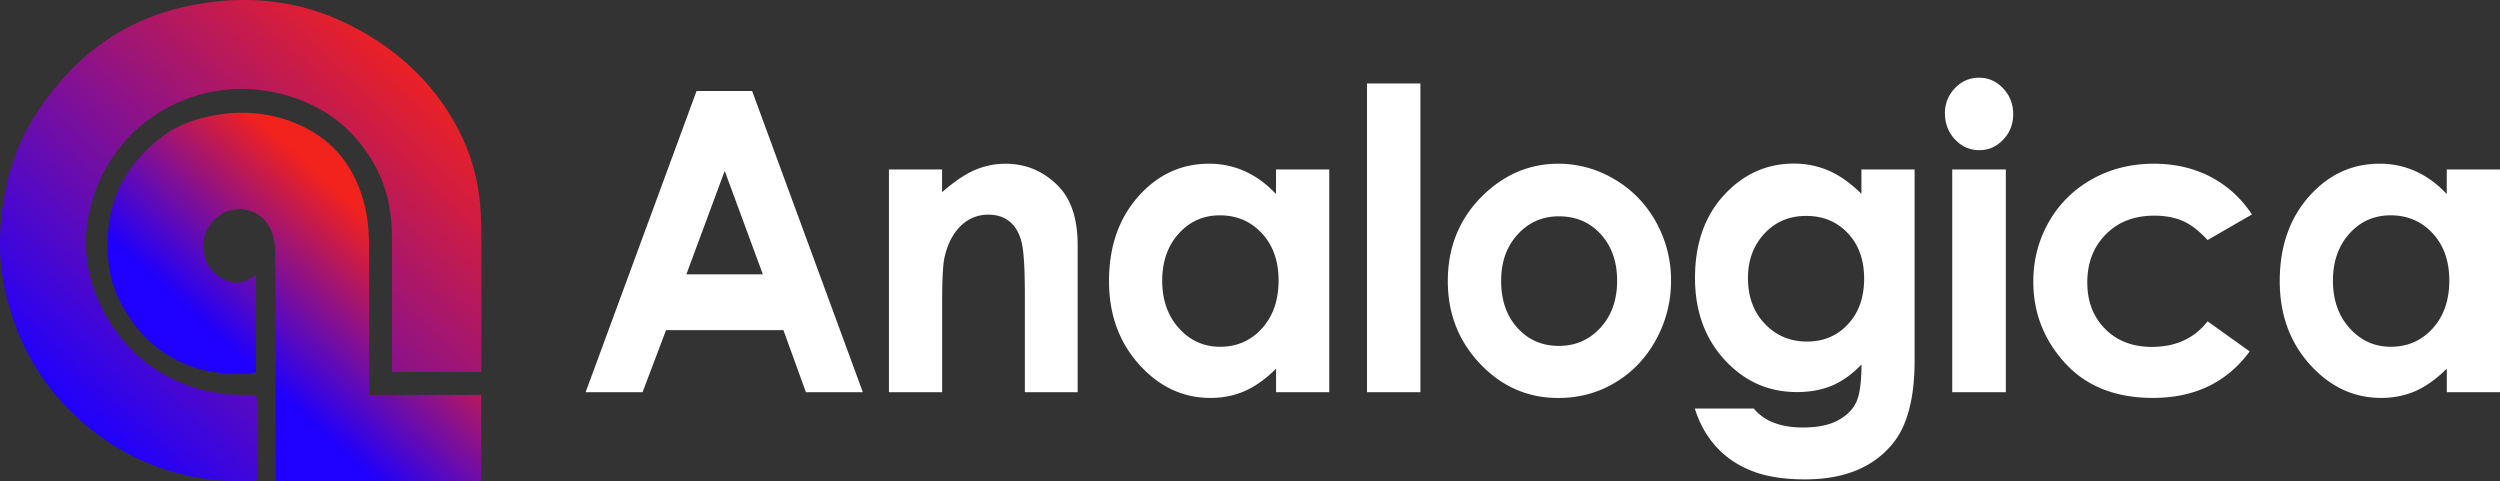 <svg xmlns="http://www.w3.org/2000/svg" xmlns:xlink="http://www.w3.org/1999/xlink" viewBox="0 0 3802.33 732.22"><rect x="0" y="0" width="3802.33" height="732.22" fill="#333333" stroke="none"/><defs><style>.cls-1{fill:url(#linear-gradient);}.cls-2{fill:url(#linear-gradient-2);}.cls-3{fill:#fff;}</style><linearGradient id="linear-gradient" x1="59.52" y1="-1033.85" x2="570.85" y2="-1563.35" gradientTransform="translate(65.03 1675.93)" gradientUnits="userSpaceOnUse"><stop offset="0" stop-color="#1f01fc"/><stop offset="1" stop-color="#eb2125"/></linearGradient><linearGradient id="linear-gradient-2" x1="5747.68" y1="434.42" x2="5748.48" y2="435.28" gradientTransform="matrix(481.89, 0, 0, -474.76, -2769542.1, 207010.98)" gradientUnits="userSpaceOnUse"><stop offset="0.49" stop-color="#1f00fc"/><stop offset="1" stop-color="#f2221d"/></linearGradient></defs><g id="Layer_2" data-name="Layer 2"><g id="Layer_1-2" data-name="Layer 1"><g id="Artboard-9"><g id="Group"><g id="Group-6"><g id="Group-3"><path id="Fill-1" class="cls-1" d="M732.23,565.71H596.13v-204c0-39.8-7.6-77.8-27.4-112.7-32.9-57.9-82.9-92.9-147.3-107.6-120.1-27.4-240.8,39.8-279,156.9-23.2,71.2-11.3,138.8,30.6,200.4,34.1,50.2,81.7,81.9,141,95.8a254.36,254.36,0,0,0,60.2,6.1c16.9-.2,18,.9,18,17.5v101c0,11.8-.6,12.7-12.2,13-95.1,2.1-179.8-25.9-252.4-88-63.5-54.4-102.9-123.4-120.4-204.9-8.3-38.6-9.1-77.6-4.2-116.8,6-48.6,19.4-94.9,44.6-136.9,54.8-91.6,132.5-154,238.2-176.3,83.7-17.6,166-10.8,243.6,27.6,72.4,35.9,130.1,88.2,167.9,160.6,20.6,39.4,31.4,81.6,33.8,126,.7,12.8,1,25.7,1,38.5Q732.28,426,732.23,565.71Z"/></g><path id="Fill-4" class="cls-2" d="M561.53,600.61h170.3v130.9H419.33v-7.1q-.45-167.55-.8-335.2c0-12.1-.6-24.2-4.9-35.7-9.5-25-31.8-38.5-57.5-34.8-24.6,3.6-45.5,26.3-46.9,51.2-1.6,28.1,14.4,51.1,40.9,58.7,9.5,2.7,18.6,1.9,27.2-3.4,3.7-2.2,7.6-4.1,12-6.5v147.7c-6.9.9-14.1,2.6-21.3,2.7-82,.5-144.3-33.8-183.5-106.5-17.4-32.3-22.8-68-20.7-104.4,3.6-62.1,32.1-111.3,80.8-148.9,26.9-20.8,58.5-31,91.9-35.6,42.6-5.8,83.6-.4,122.6,18,50.8,23.9,80.9,64.6,94.9,118.1,6.2,23.8,7.4,48.1,7.4,72.5v218.3Z"/></g></g><path id="Analogica" class="cls-3" d="M1059.43,138.41h84.5l168.4,458.1h-86.6l-34.2-94.4H1013l-35.7,94.4h-86.6Zm42.8,121.5-58.3,157.3h116.3Zm249.7-2.2h80.9v34.6c18.4-16.2,35.2-27.5,50.1-33.8a117.53,117.53,0,0,1,46-9.5q48.15,0,81.8,35.2c18.8,19.9,28.3,49.4,28.3,88.4v223.9h-80.3V448q0-60.75-5.2-80.7c-3.5-13.3-9.5-23.4-18.1-30.4s-19.3-10.4-32-10.4a58.6,58.6,0,0,0-42.4,17.3c-11.8,11.5-20,27.5-24.5,47.8q-3.6,15.9-3.6,68.8v136.1H1352V257.71Zm588.9,0h80.9v338.8h-80.9v-35.8c-15.9,15.8-31.8,27.1-47.8,34.1s-33.3,10.4-51.9,10.4q-62.85,0-108.6-50.9t-45.8-126.6q0-78.45,44.3-128.6c29.5-33.4,65.5-50.1,107.7-50.1a131.18,131.18,0,0,1,54.7,11.5c17.1,7.7,32.8,19.2,47.3,34.6v-37.4Zm-85.4,69.8q-37.8,0-62.8,27.9t-25,71.5q0,44,25.4,72.2c16.9,18.8,37.8,28.3,62.6,28.3q38.4,0,63.7-27.9t25.3-73q0-44.25-25.3-71.6c-16.9-18.2-38.2-27.4-63.9-27.4Zm223.7-200.6h81.2v469.6h-81.2ZM2369.93,249a165.33,165.33,0,0,1,86.1,24,169.56,169.56,0,0,1,62.9,65.1,181,181,0,0,1,22.6,88.8,184.07,184.07,0,0,1-22.8,89.7q-22.8,41.7-62,65.2c-26.2,15.7-55,23.5-86.6,23.5q-69.6,0-118.9-51.9t-49.2-126q0-79.35,55.6-132.4,48.9-45.9,112.3-46Zm1.2,80q-37.8,0-62.9,27.6c-16.8,18.4-25.1,41.9-25.1,70.5q0,44.25,24.8,71.6c16.5,18.2,37.5,27.4,62.9,27.4s46.5-9.2,63.4-27.7,25.3-42.2,25.3-71.3-8.3-52.7-24.8-70.8q-25-27.3-63.6-27.3Zm460-71.3H2912v290.2q0,86-33,126.4-44.4,54.75-133.6,54.8-47.55,0-80-12.5c-21.6-8.3-39.9-20.5-54.7-36.6s-25.9-35.7-33-58.7h89.6a72.38,72.38,0,0,0,30.6,21.6c12.5,4.9,27.3,7.3,44.3,7.3q32.7,0,52.7-10.6c13.3-7.1,22.7-16.2,28.1-27.4s8.2-30.5,8.2-57.9c-14.3,14.9-29.3,25.7-44.9,32.2s-33.4,9.8-53.3,9.8q-65.1,0-110.1-49.2T2578,422.51q0-80.7,47.6-129.5,43.2-44.25,102.9-44.2a132.72,132.72,0,0,1,52.8,10.7c16.6,7.2,33.2,18.9,49.8,35.3v-37.1Zm-84.2,70.7q-38.4,0-63.4,26.9c-16.7,18-25,40.5-25,67.7,0,28.2,8.5,51.4,25.6,69.4s38.5,27.1,64.3,27.1q37.8,0,62.3-26.5c16.4-17.6,24.5-40.8,24.5-69.4,0-28.2-8.2-51.2-24.7-68.8s-37.6-26.4-63.6-26.4Zm263-210.2c14.3,0,26.5,5.4,36.7,16.2s15.3,23.9,15.3,39.2-5.1,28.1-15.2,38.8-22.2,16-36.3,16c-14.5,0-26.8-5.4-37-16.3s-15.3-24.1-15.3-39.7a53.59,53.59,0,0,1,15.2-38.3c10.1-10.6,22.4-15.9,36.6-15.9Zm-40.7,139.5h81.5v338.8h-81.5Zm455.8,68.5-67.5,38.9q-19-20.85-37.6-29c-12.4-5.4-26.9-8.1-43.6-8.1-30.3,0-54.9,9.5-73.6,28.5s-28.1,43.3-28.1,73c0,28.9,9,52.4,27.1,70.7s41.8,27.4,71.1,27.4q54.45,0,84.8-38.9l64,45.8q-52.05,70.65-147,70.7-85.35,0-133.7-52.9t-48.4-123.9q0-49.2,23.5-90.6a169.59,169.59,0,0,1,65.6-65.1q42.15-23.7,94.2-23.7,48.15,0,86.6,20.1A167.24,167.24,0,0,1,3425,326.21Zm296.4-68.5h80.9v338.8h-80.9v-35.8c-15.9,15.8-31.8,27.1-47.8,34.1s-33.3,10.4-51.9,10.4q-62.85,0-108.6-50.9t-45.8-126.6q0-78.45,44.3-128.6t107.7-50.1a131.18,131.18,0,0,1,54.7,11.5c17.1,7.7,32.8,19.2,47.3,34.6v-37.4Zm-85.4,69.8q-37.8,0-62.8,27.9t-25,71.5q0,44,25.4,72.2c17,18.9,37.8,28.3,62.6,28.3q38.4,0,63.7-27.9t25.3-73q0-44.25-25.3-71.6T3636,327.51Z"/></g></g></g></svg>